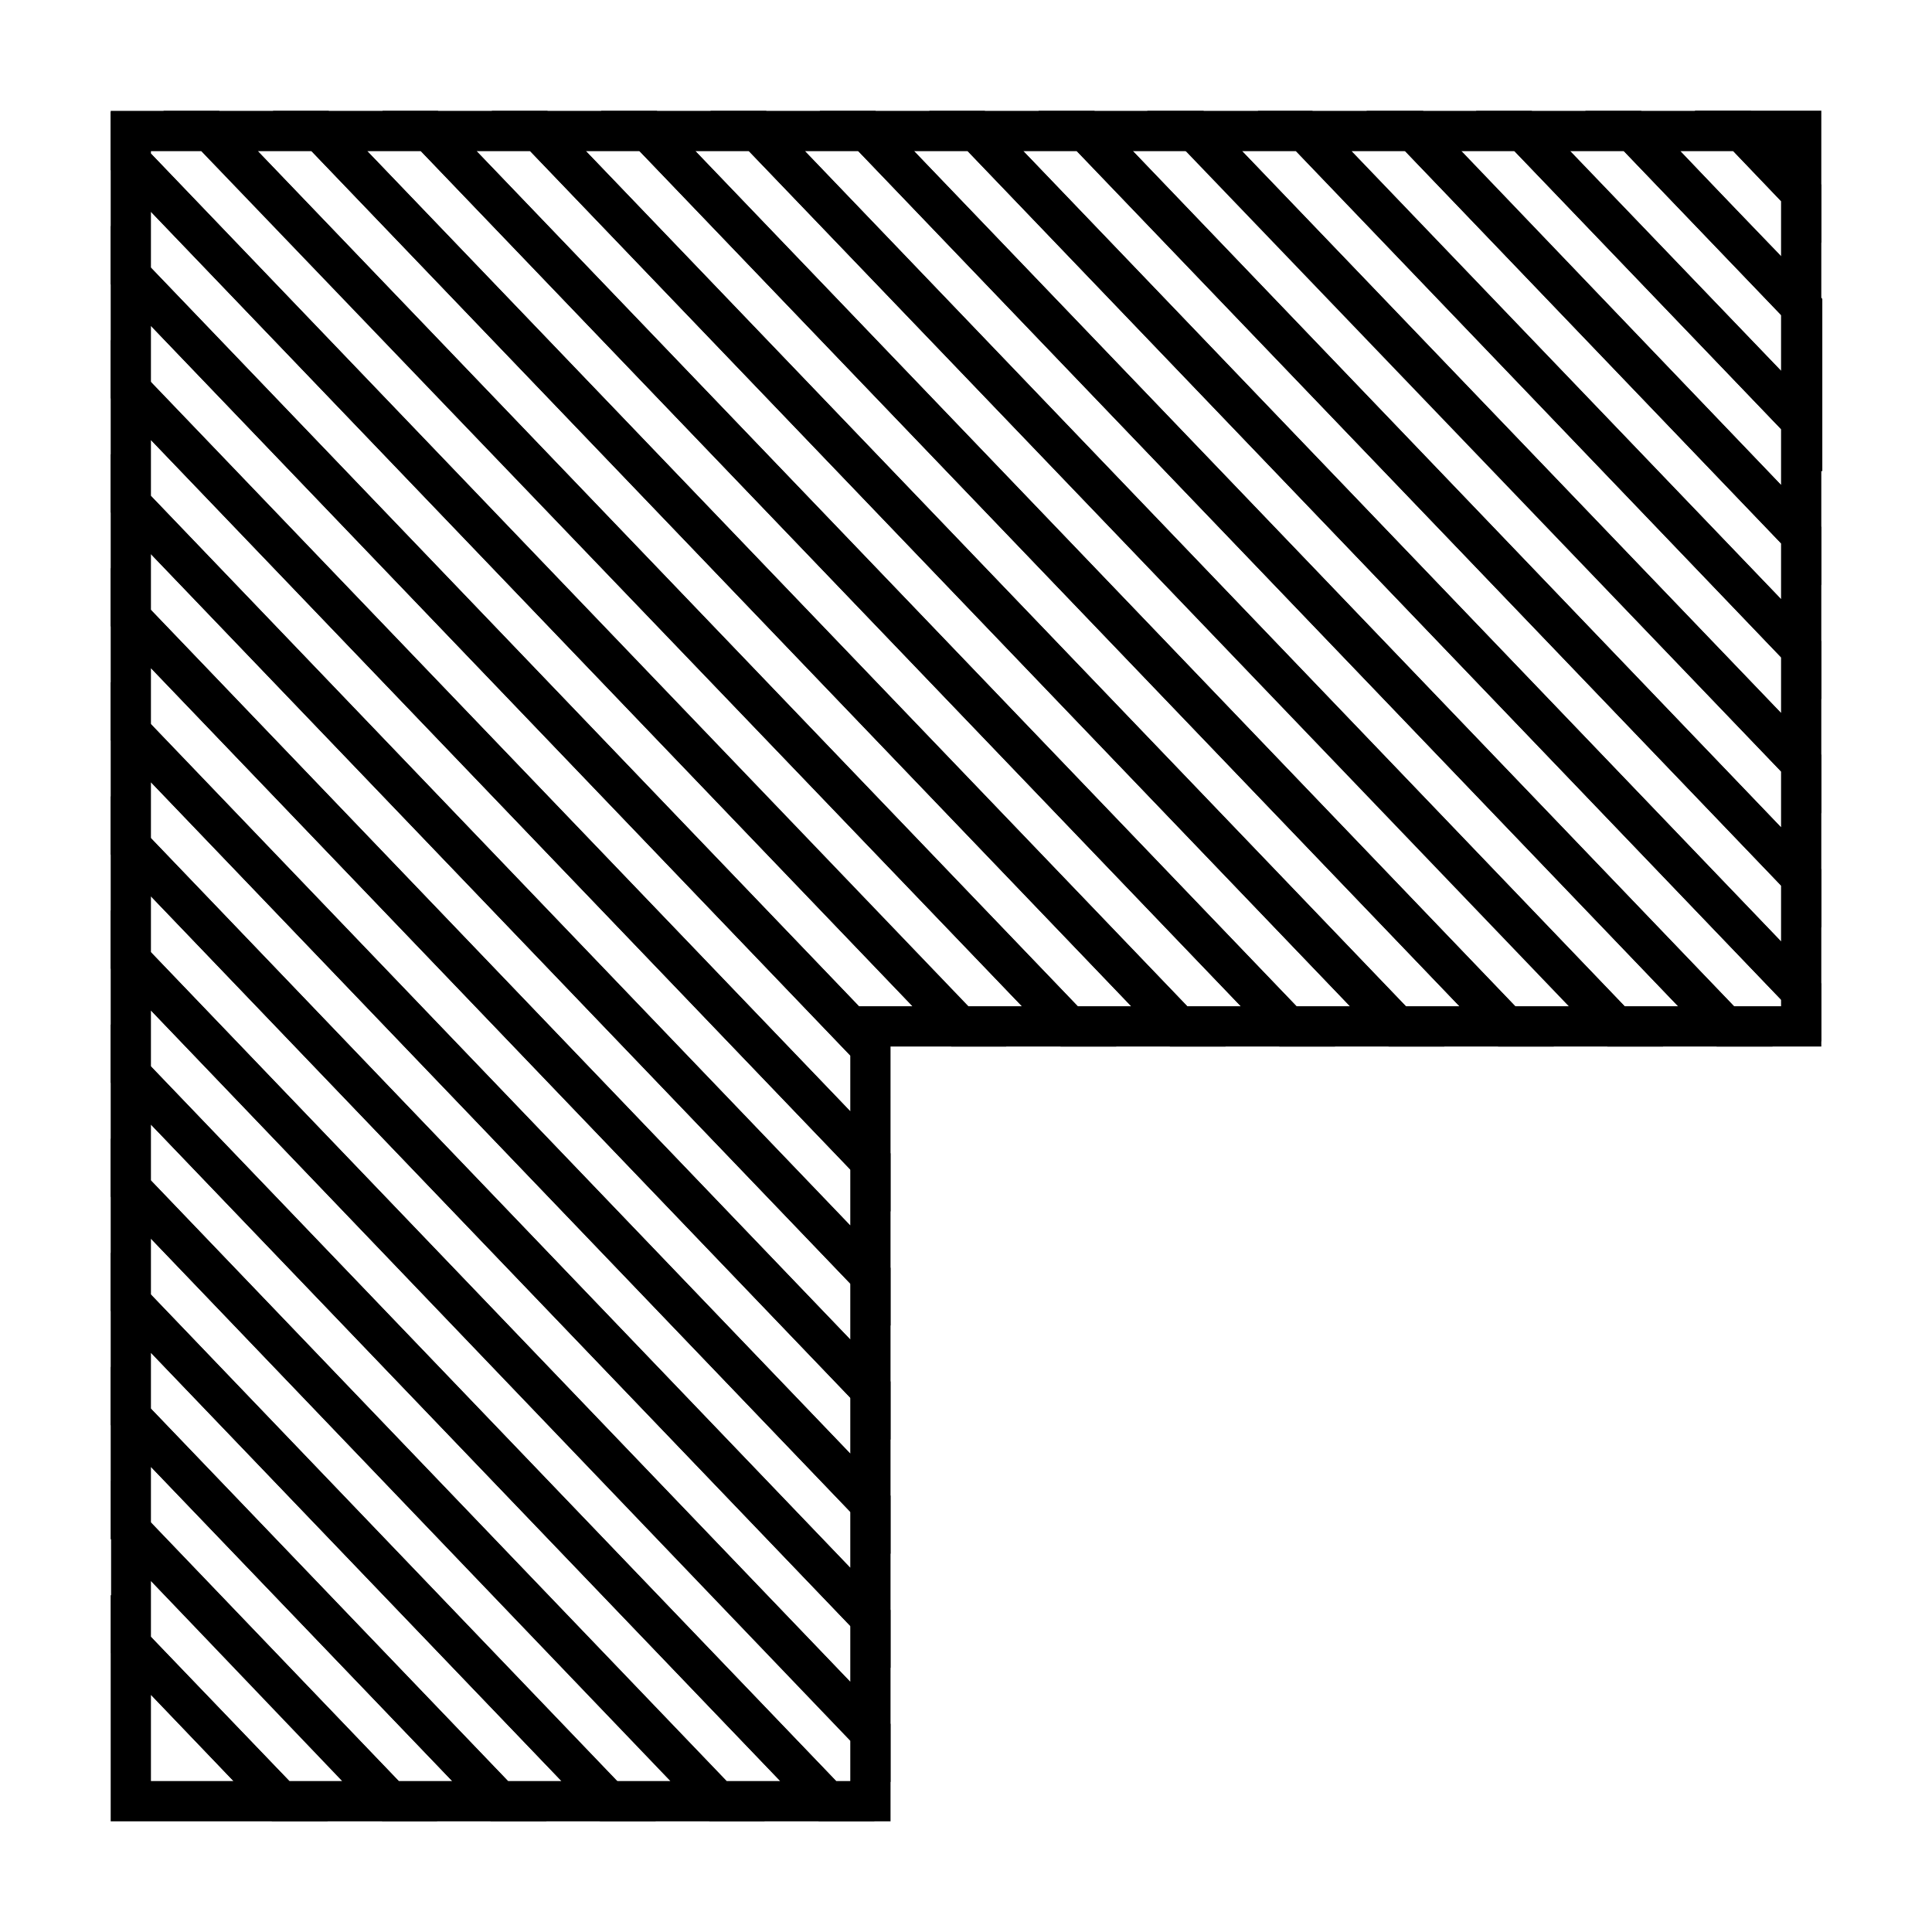 <svg id="2f6eeae8-9f98-447f-8d7f-8df5961a3781" data-name="Capa 1 copia" xmlns="http://www.w3.org/2000/svg" width="33.87mm" height="33.87mm" viewBox="0 0 96 96">
  <title>superficie2</title>
  <g>
    <path d="M44.25,71.54L5.5,31.11V22.56L44.25,63v8.56ZM7.5,30.31L42.25,66.56V63.78L7.5,27.53v2.78Z"/>
    <path d="M44.25,77.21L5.5,36.78V28.22L44.25,68.65v8.56ZM7.5,36L42.25,72.23V69.45L7.5,33.2V36Z"/>
    <path d="M44.25,65.87L5.5,25.45V16.89L44.25,57.31v8.56ZM7.5,24.64L42.25,60.89V58.11L7.5,21.86v2.78Z"/>
    <path d="M44.25,82.88L5.5,42.45V33.89L44.25,74.32v8.56ZM7.5,41.65L42.25,77.9V75.12L7.5,38.87v2.78Z"/>
    <path d="M44.25,54.53L5.5,14.11V5.55L50,52l-5.78,0v2.49ZM42.68,50h2.66L7.5,10.52V13.3Z"/>
    <path d="M44.25,88.55L5.5,48.12V39.56L44.25,80v8.56ZM7.5,47.32L42.25,83.57V80.79L7.5,44.54v2.78Z"/>
    <path d="M55.47,52h-8.2L5.5,8.44V5.51h5.39Zm-7.35-2h2.66L10,7.51H7.5V7.63Z"/>
    <path d="M44.25,60.2L5.5,19.78V11.22L44.25,51.64V60.2ZM7.5,19L42.25,55.22V52.45L7.5,16.19V19Z"/>
    <path d="M27.16,90.5H19L5.5,76.47V67.91Zm-7.35-2h2.66L7.5,72.89v2.78Z"/>
    <path d="M21.73,90.5H13.52l-8-8.37V73.58Zm-7.35-2H17L7.5,78.56v2.78Z"/>
    <path d="M16.29,90.5H5.5V79.25Zm-8.79-2h4.1L7.5,84.22V88.5Z"/>
    <path d="M32.59,90.5h-8.2L5.5,70.8V62.24Zm-7.35-2h2.66L7.5,67.22V70Z"/>
    <path d="M43.46,90.5H35.26L5.5,59.46V50.9Zm-7.35-2h2.66L7.5,55.88v2.78Z"/>
    <path d="M38,90.5H29.82L5.5,65.13V56.57Zm-7.35-2h2.66L7.5,61.55v2.78Z"/>
    <path d="M44.25,90.5H40.69L5.5,53.79V45.23L44.25,85.66V90.5Zm-2.7-2h0.7v-2L7.5,50.21V53Z"/>
    <path d="M66.34,52H58.13L13.56,5.51h8.2ZM59,50h2.66L20.91,7.51H18.25Z"/>
    <path d="M90.5,46.09L51.6,5.51H59.8l30.7,32v8.56ZM56.29,7.51L88.5,41.11V38.33L59,7.51H56.29Z"/>
    <path d="M90.5,40.42L57,5.51h8.21L90.5,31.86v8.56ZM61.72,7.51L88.5,35.44V32.66L64.39,7.51H61.72Z"/>
    <path d="M90.5,29.08L67.9,5.51h8.21l14.39,15v8.56ZM72.59,7.51L88.5,24.1V21.32L75.25,7.51H72.59Z"/>
    <path d="M90.5,34.75l-28-29.24h8.21L90.5,26.19v8.56ZM67.16,7.51L88.5,29.77V27L69.82,7.51H67.16Z"/>
    <path d="M60.9,52H52.7L8.12,5.51h8.21Zm-7.35-2h2.66L15.48,7.51H12.81Z"/>
    <path d="M90.5,23.41L73.34,5.51h8.21l9,9.34v8.56ZM78,7.51L88.5,18.43V15.65L80.69,7.51H78Z"/>
    <path d="M90.5,17.74L78.77,5.51H87L90.5,9.18v8.56Zm-7-10.23,5,5.26V10L86.12,7.51H83.46Z"/>
    <polygon points="90.5 12.07 84.21 5.5 90.5 5.5 90.5 12.07"/>
    <path d="M77.21,52H69L24.43,5.51h8.21Zm-7.35-2h2.66L31.78,7.51H29.11Z"/>
    <path d="M71.77,52H63.57L19,5.51H27.2Zm-7.35-2h2.66L26.34,7.51H23.68Z"/>
    <path d="M90.5,51.76L46.17,5.51h8.21L90.5,43.2v8.56ZM50.85,7.51L88.5,46.78V44l-35-36.49H50.85Z"/>
    <path d="M82.64,52H74.44L29.86,5.51h8.21Zm-7.35-2H78L37.21,7.51H34.55Z"/>
    <path d="M90.5,52H85.3L40.73,5.51h8.2L90.5,48.87V52Zm-4.34-2H88.5V49.67L48.08,7.51H45.42Z"/>
    <path d="M88.08,52H79.87L35.3,5.51H43.5Zm-7.35-2h2.66L42.65,7.51H40Z"/>
  </g>
</svg>
